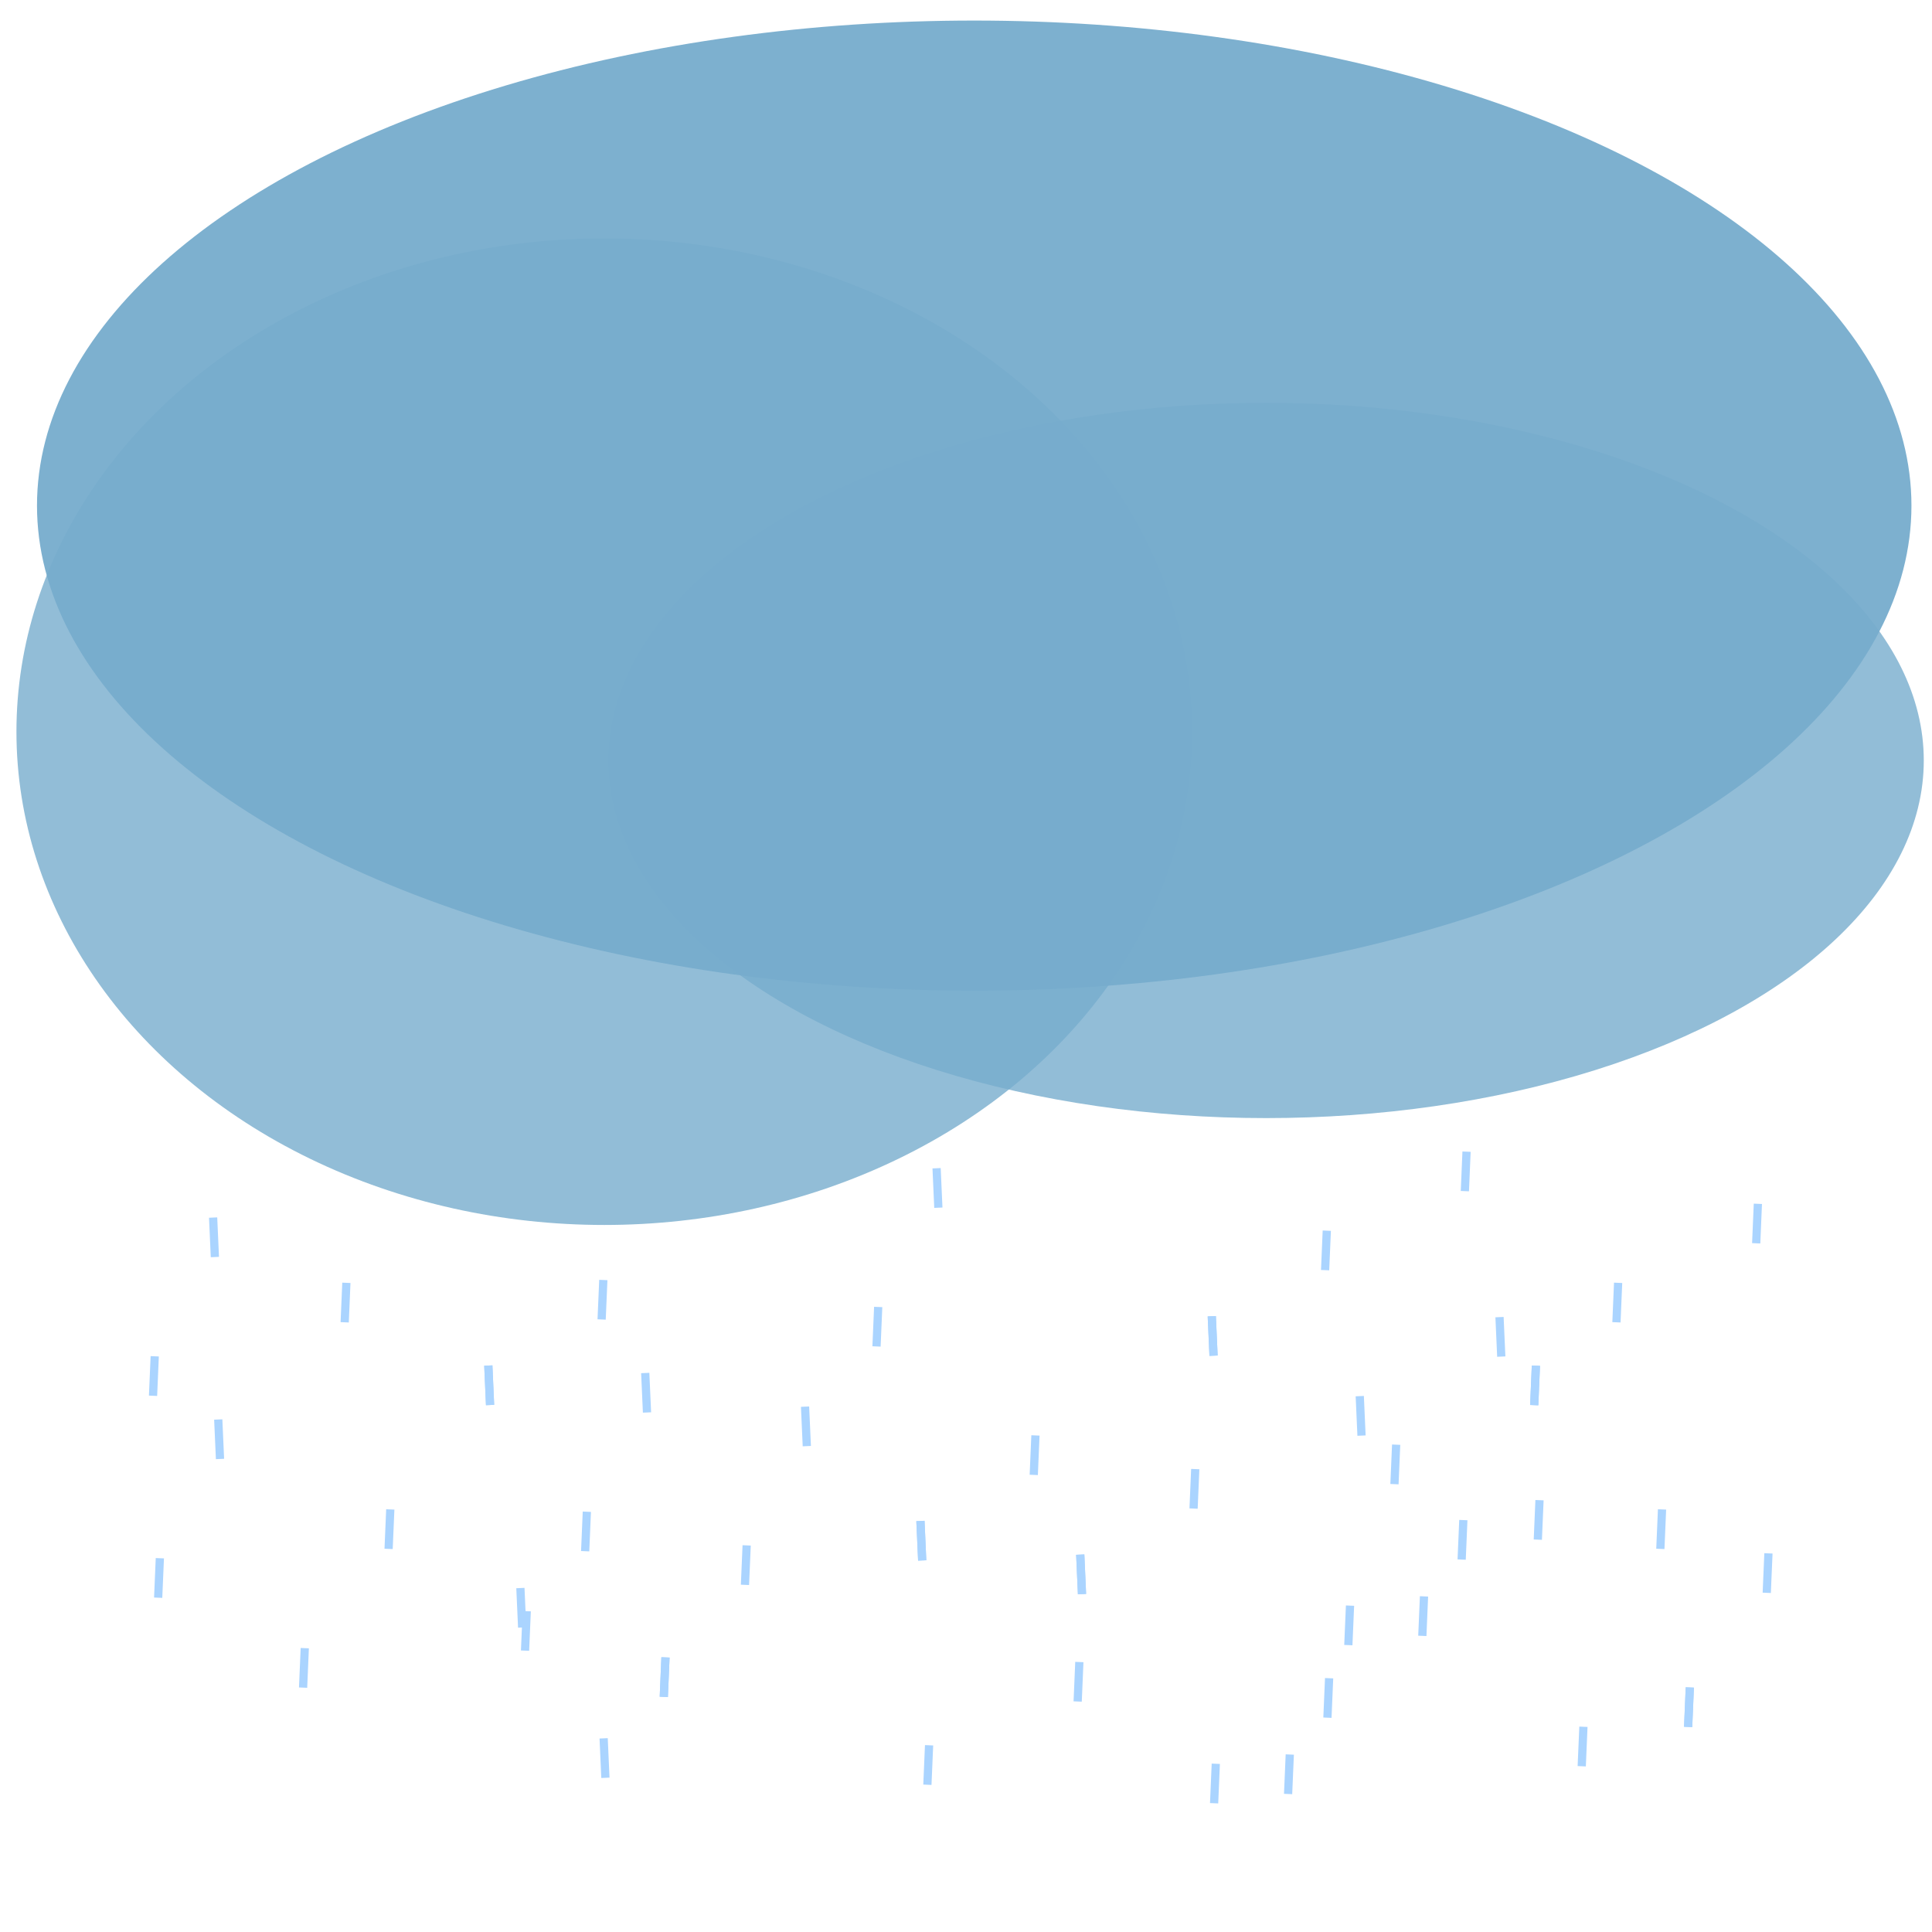 <svg width="235" height="235" xmlns="http://www.w3.org/2000/svg" xmlns:svg="http://www.w3.org/2000/svg">
 <g>
  <title>rain</title>
  <line fill="none" stroke-dasharray="null" stroke-linejoin="null" stroke-linecap="null" x1="62.562" y1="193.313" x2="64.25" y2="197.813" id="svg_29" transform="rotate(18 63.406,195.563) " stroke="#aad4ff"/>
  <line fill="none" stroke="#aad4ff" stroke-dasharray="null" stroke-linejoin="null" stroke-linecap="null" x1="155.937" y1="213.563" x2="157.625" y2="218.063" transform="rotate(23 156.781,215.813) " id="svg_33"/>
  <line fill="none" stroke="#aad4ff" stroke-dasharray="null" stroke-linejoin="null" stroke-linecap="null" x1="112.062" y1="212.438" x2="113.75" y2="216.938" transform="rotate(23 112.906,214.688) " id="svg_37"/>
  <line fill="none" stroke-dasharray="null" stroke-linejoin="null" stroke-linecap="null" x1="111.221" y1="185.156" x2="112.909" y2="189.656" transform="rotate(18 112.065,187.406) " stroke="#aad4ff" id="svg_38"/>
  <line fill="none" stroke="#aad4ff" stroke-dasharray="null" stroke-linejoin="null" stroke-linecap="null" x1="204.596" y1="205.406" x2="206.284" y2="209.906" transform="rotate(23 205.44,207.656) " id="svg_39"/>
  <line fill="none" stroke="#aad4ff" stroke-dasharray="null" stroke-linejoin="null" stroke-linecap="null" x1="160.721" y1="204.281" x2="162.409" y2="208.781" transform="rotate(23 161.565,206.531) " id="svg_40"/>
  <line fill="none" stroke-dasharray="null" stroke-linejoin="null" stroke-linecap="null" x1="164.659" y1="169.969" x2="166.346" y2="174.469" transform="rotate(18 165.502,172.219) " stroke="#aad4ff" id="svg_44"/>
  <line fill="none" stroke="#aad4ff" stroke-dasharray="null" stroke-linejoin="null" stroke-linecap="null" x1="214.159" y1="189.094" x2="215.846" y2="193.594" transform="rotate(23 215.002,191.344) " id="svg_46"/>
  <line fill="none" stroke-dasharray="null" stroke-linejoin="null" stroke-linecap="null" x1="111.221" y1="185.156" x2="112.909" y2="189.656" transform="rotate(18 112.065,187.406) " stroke="#aad4ff" id="svg_47"/>
  <line fill="none" stroke="#aad4ff" stroke-dasharray="null" stroke-linejoin="null" stroke-linecap="null" x1="204.596" y1="205.406" x2="206.284" y2="209.906" transform="rotate(23 205.44,207.656) " id="svg_48"/>
  <line fill="none" stroke-dasharray="null" stroke-linejoin="null" stroke-linecap="null" x1="72.688" y1="211.594" x2="74.375" y2="216.094" transform="rotate(18 73.531,213.844) " stroke="#aad4ff" id="svg_50"/>
  <line fill="none" stroke="#aad4ff" stroke-dasharray="null" stroke-linejoin="null" stroke-linecap="null" x1="186.313" y1="182.625" x2="188" y2="187.125" transform="rotate(23 187.156,184.875) " id="svg_59"/>
  <line fill="none" stroke="#aad4ff" stroke-dasharray="null" stroke-linejoin="null" stroke-linecap="null" x1="191.654" y1="210.188" x2="193.341" y2="214.688" transform="rotate(23 192.498,212.438) " id="svg_63"/>
  <line fill="none" stroke="#aad4ff" stroke-dasharray="null" stroke-linejoin="null" stroke-linecap="null" x1="80" y1="201.75" x2="81.688" y2="206.25" transform="rotate(23 80.844,204) " id="svg_64"/>
  <line fill="none" stroke="#aad4ff" stroke-dasharray="null" stroke-linejoin="null" stroke-linecap="null" x1="36.125" y1="200.625" x2="37.813" y2="205.125" transform="rotate(23 36.969,202.875) " id="svg_65"/>
  <line fill="none" stroke="#aad4ff" stroke-dasharray="null" stroke-linejoin="null" stroke-linecap="null" x1="80" y1="201.75" x2="81.688" y2="206.25" transform="rotate(23 80.844,204) " id="svg_68"/>
  <line fill="none" stroke="#aad4ff" stroke-dasharray="null" stroke-linejoin="null" stroke-linecap="null" x1="168.875" y1="175.875" x2="170.563" y2="180.375" transform="rotate(23 169.719,178.125) " id="svg_70"/>
  <line fill="none" stroke="#aad4ff" stroke-dasharray="null" stroke-linejoin="null" stroke-linecap="null" x1="125" y1="174.75" x2="126.688" y2="179.25" transform="rotate(23 125.844,177) " id="svg_71"/>
  <line fill="none" stroke="#aad4ff" stroke-dasharray="null" stroke-linejoin="null" stroke-linecap="null" x1="146.938" y1="214.688" x2="148.625" y2="219.188" transform="rotate(23 147.781,216.938) " id="svg_73"/>
  <line fill="none" stroke="#aad4ff" stroke-dasharray="null" stroke-linejoin="null" stroke-linecap="null" x1="130.341" y1="202.312" x2="132.029" y2="206.812" transform="rotate(23 131.185,204.562) " id="svg_75"/>
  <line fill="none" stroke="#aad4ff" stroke-dasharray="null" stroke-linejoin="null" stroke-linecap="null" x1="195.875" y1="156.188" x2="197.563" y2="160.688" transform="rotate(23 196.719,158.438) " id="svg_77"/>
  <line fill="none" stroke="#aad4ff" stroke-dasharray="null" stroke-linejoin="null" stroke-linecap="null" x1="201.216" y1="183.75" x2="202.904" y2="188.25" transform="rotate(23 202.06,186) " id="svg_81"/>
  <line fill="none" stroke-dasharray="null" stroke-linejoin="null" stroke-linecap="null" x1="77.748" y1="167.156" x2="79.435" y2="171.656" transform="rotate(18 78.591,169.406) " stroke="#aad4ff" id="svg_87"/>
  <line fill="none" stroke="#aad4ff" stroke-dasharray="null" stroke-linejoin="null" stroke-linecap="null" x1="70.435" y1="184.031" x2="72.123" y2="188.531" transform="rotate(23 71.279,186.281) " id="svg_88"/>
  <line fill="none" stroke="#aad4ff" stroke-dasharray="null" stroke-linejoin="null" stroke-linecap="null" x1="41.185" y1="156.188" x2="42.873" y2="160.688" transform="rotate(23 42.029,158.438) " id="svg_89"/>
  <line fill="none" stroke="#aad4ff" stroke-dasharray="null" stroke-linejoin="null" stroke-linecap="null" x1="63.123" y1="196.125" x2="64.81" y2="200.625" transform="rotate(23 63.966,198.375) " id="svg_90"/>
  <line fill="none" stroke="#aad4ff" stroke-dasharray="null" stroke-linejoin="null" stroke-linecap="null" x1="46.527" y1="183.75" x2="48.214" y2="188.25" transform="rotate(23 47.37,186) " id="svg_91"/>
  <line fill="none" stroke-dasharray="null" stroke-linejoin="null" stroke-linecap="null" x1="25.81" y1="172.812" x2="27.498" y2="177.312" transform="rotate(18 26.654,175.062) " stroke="#aad4ff" id="svg_92"/>
  <line fill="none" stroke="#aad4ff" stroke-dasharray="null" stroke-linejoin="null" stroke-linecap="null" x1="18.498" y1="189.687" x2="20.185" y2="194.187" transform="rotate(23 19.341,191.937) " id="svg_93"/>
  <line fill="none" stroke-dasharray="null" stroke-linejoin="null" stroke-linecap="null" x1="146.66" y1="160.25" x2="148.347" y2="164.75" transform="rotate(18 147.504,162.5) " stroke="#aad4ff" id="svg_1"/>
  <line fill="none" stroke-dasharray="null" stroke-linejoin="null" stroke-linecap="null" x1="146.66" y1="160.25" x2="148.347" y2="164.75" transform="rotate(18 147.504,162.5) " stroke="#aad4ff" id="svg_2"/>
  <line fill="none" stroke="#aad4ff" stroke-dasharray="null" stroke-linejoin="null" stroke-linecap="null" x1="160.439" y1="149.844" x2="162.126" y2="154.344" transform="rotate(23 161.282,152.094) " id="svg_3"/>
  <line fill="none" stroke-dasharray="null" stroke-linejoin="null" stroke-linecap="null" x1="113.186" y1="142.25" x2="114.874" y2="146.75" transform="rotate(18 114.03,144.5) " stroke="#aad4ff" id="svg_4"/>
  <line fill="none" stroke="#aad4ff" stroke-dasharray="null" stroke-linejoin="null" stroke-linecap="null" x1="105.874" y1="159.125" x2="107.561" y2="163.625" transform="rotate(23 106.718,161.375) " id="svg_5"/>
  <line fill="none" stroke-dasharray="null" stroke-linejoin="null" stroke-linecap="null" x1="58.66" y1="166.25" x2="60.347" y2="170.75" transform="rotate(18 59.504,168.5) " stroke="#aad4ff" id="svg_7"/>
  <line fill="none" stroke-dasharray="null" stroke-linejoin="null" stroke-linecap="null" x1="58.66" y1="166.25" x2="60.347" y2="170.75" transform="rotate(18 59.504,168.5) " stroke="#aad4ff" id="svg_9"/>
  <line fill="none" stroke="#aad4ff" stroke-dasharray="null" stroke-linejoin="null" stroke-linecap="null" x1="72.439" y1="155.844" x2="74.126" y2="160.344" transform="rotate(23 73.282,158.094) " id="svg_10"/>
  <line fill="none" stroke-dasharray="null" stroke-linejoin="null" stroke-linecap="null" x1="25.186" y1="148.25" x2="26.874" y2="152.75" transform="rotate(18 26.03,150.5) " stroke="#aad4ff" id="svg_12"/>
  <line fill="none" stroke="#aad4ff" stroke-dasharray="null" stroke-linejoin="null" stroke-linecap="null" x1="17.874" y1="165.125" x2="19.561" y2="169.625" transform="rotate(23 18.718,167.375) " id="svg_13"/>
  <line fill="none" stroke-dasharray="null" stroke-linejoin="null" stroke-linecap="null" x1="130.66" y1="189.25" x2="132.347" y2="193.75" transform="rotate(18 131.504,191.5) " stroke="#aad4ff" id="svg_14"/>
  <line fill="none" stroke-dasharray="null" stroke-linejoin="null" stroke-linecap="null" x1="130.66" y1="189.25" x2="132.347" y2="193.75" transform="rotate(18 131.504,191.5) " stroke="#aad4ff" id="svg_15"/>
  <line fill="none" stroke="#aad4ff" stroke-dasharray="null" stroke-linejoin="null" stroke-linecap="null" x1="144.439" y1="178.844" x2="146.126" y2="183.344" transform="rotate(23 145.282,181.094) " id="svg_16"/>
  <line fill="none" stroke-dasharray="null" stroke-linejoin="null" stroke-linecap="null" x1="97.186" y1="171.25" x2="98.874" y2="175.75" transform="rotate(18 98.03,173.5) " stroke="#aad4ff" id="svg_17"/>
  <line fill="none" stroke="#aad4ff" stroke-dasharray="null" stroke-linejoin="null" stroke-linecap="null" x1="89.874" y1="188.125" x2="91.561" y2="192.625" transform="rotate(23 90.718,190.375) " id="svg_18"/>
  <line fill="none" stroke-dasharray="null" stroke-linejoin="null" stroke-linecap="null" x1="181.658" y1="160.359" x2="183.345" y2="164.859" transform="rotate(18 182.502,162.609) " stroke="#aad4ff" id="svg_19"/>
  <line fill="none" stroke="#aad4ff" stroke-dasharray="null" stroke-linejoin="null" stroke-linecap="null" x1="185.874" y1="166.266" x2="187.562" y2="170.766" transform="rotate(23 186.718,168.516) " id="svg_20"/>
  <line fill="none" stroke="#aad4ff" stroke-dasharray="null" stroke-linejoin="null" stroke-linecap="null" x1="185.874" y1="166.266" x2="187.562" y2="170.766" transform="rotate(23 186.718,168.516) " id="svg_21"/>
  <line fill="none" stroke="#aad4ff" stroke-dasharray="null" stroke-linejoin="null" stroke-linecap="null" x1="212.874" y1="146.578" x2="214.562" y2="151.078" transform="rotate(23 213.718,148.828) " id="svg_22"/>
  <line fill="none" stroke="#aad4ff" stroke-dasharray="null" stroke-linejoin="null" stroke-linecap="null" x1="177.438" y1="140.234" x2="179.126" y2="144.734" transform="rotate(23 178.282,142.484) " id="svg_23"/>
  <line id="svg_24" fill="none" stroke="#aad4ff" stroke-dasharray="null" stroke-linejoin="null" stroke-linecap="null" x1="172.264" y1="194.328" x2="173.952" y2="198.828" transform="rotate(23 173.108,196.578) "/>
  <line id="svg_25" fill="none" stroke="#aad4ff" stroke-dasharray="null" stroke-linejoin="null" stroke-linecap="null" x1="177.048" y1="185.047" x2="178.736" y2="189.547" transform="rotate(23 177.892,187.297) "/>
  <line id="svg_26" fill="none" stroke="#aad4ff" stroke-dasharray="null" stroke-linejoin="null" stroke-linecap="null" x1="163.264" y1="195.453" x2="164.952" y2="199.953" transform="rotate(23 164.108,197.703) "/>
 </g>
 <g display="inline">
  <title>cloud2</title>
  <ellipse fill="#77adcd" stroke-width="0" stroke-dasharray="null" stroke-linejoin="null" stroke-linecap="null" cx="154" cy="92.5" rx="80" ry="43.5" fill-opacity="0.8" id="svg_8" stroke="#000000"/>
  <ellipse fill="#77adcd" stroke-width="0" stroke-dasharray="null" stroke-linejoin="null" stroke-linecap="null" cx="73.5" cy="89" rx="71.5" ry="60" fill-opacity="0.8" id="svg_11" stroke="#000000"/>
 </g>
 <g>
  <title>cloud</title>
  <ellipse stroke="#000000" fill="#77adcd" stroke-width="0" stroke-dasharray="null" stroke-linejoin="null" stroke-linecap="null" cx="118.5" cy="61.5" rx="114" ry="59" fill-opacity="0.95" id="svg_6"/>
 </g>
</svg>